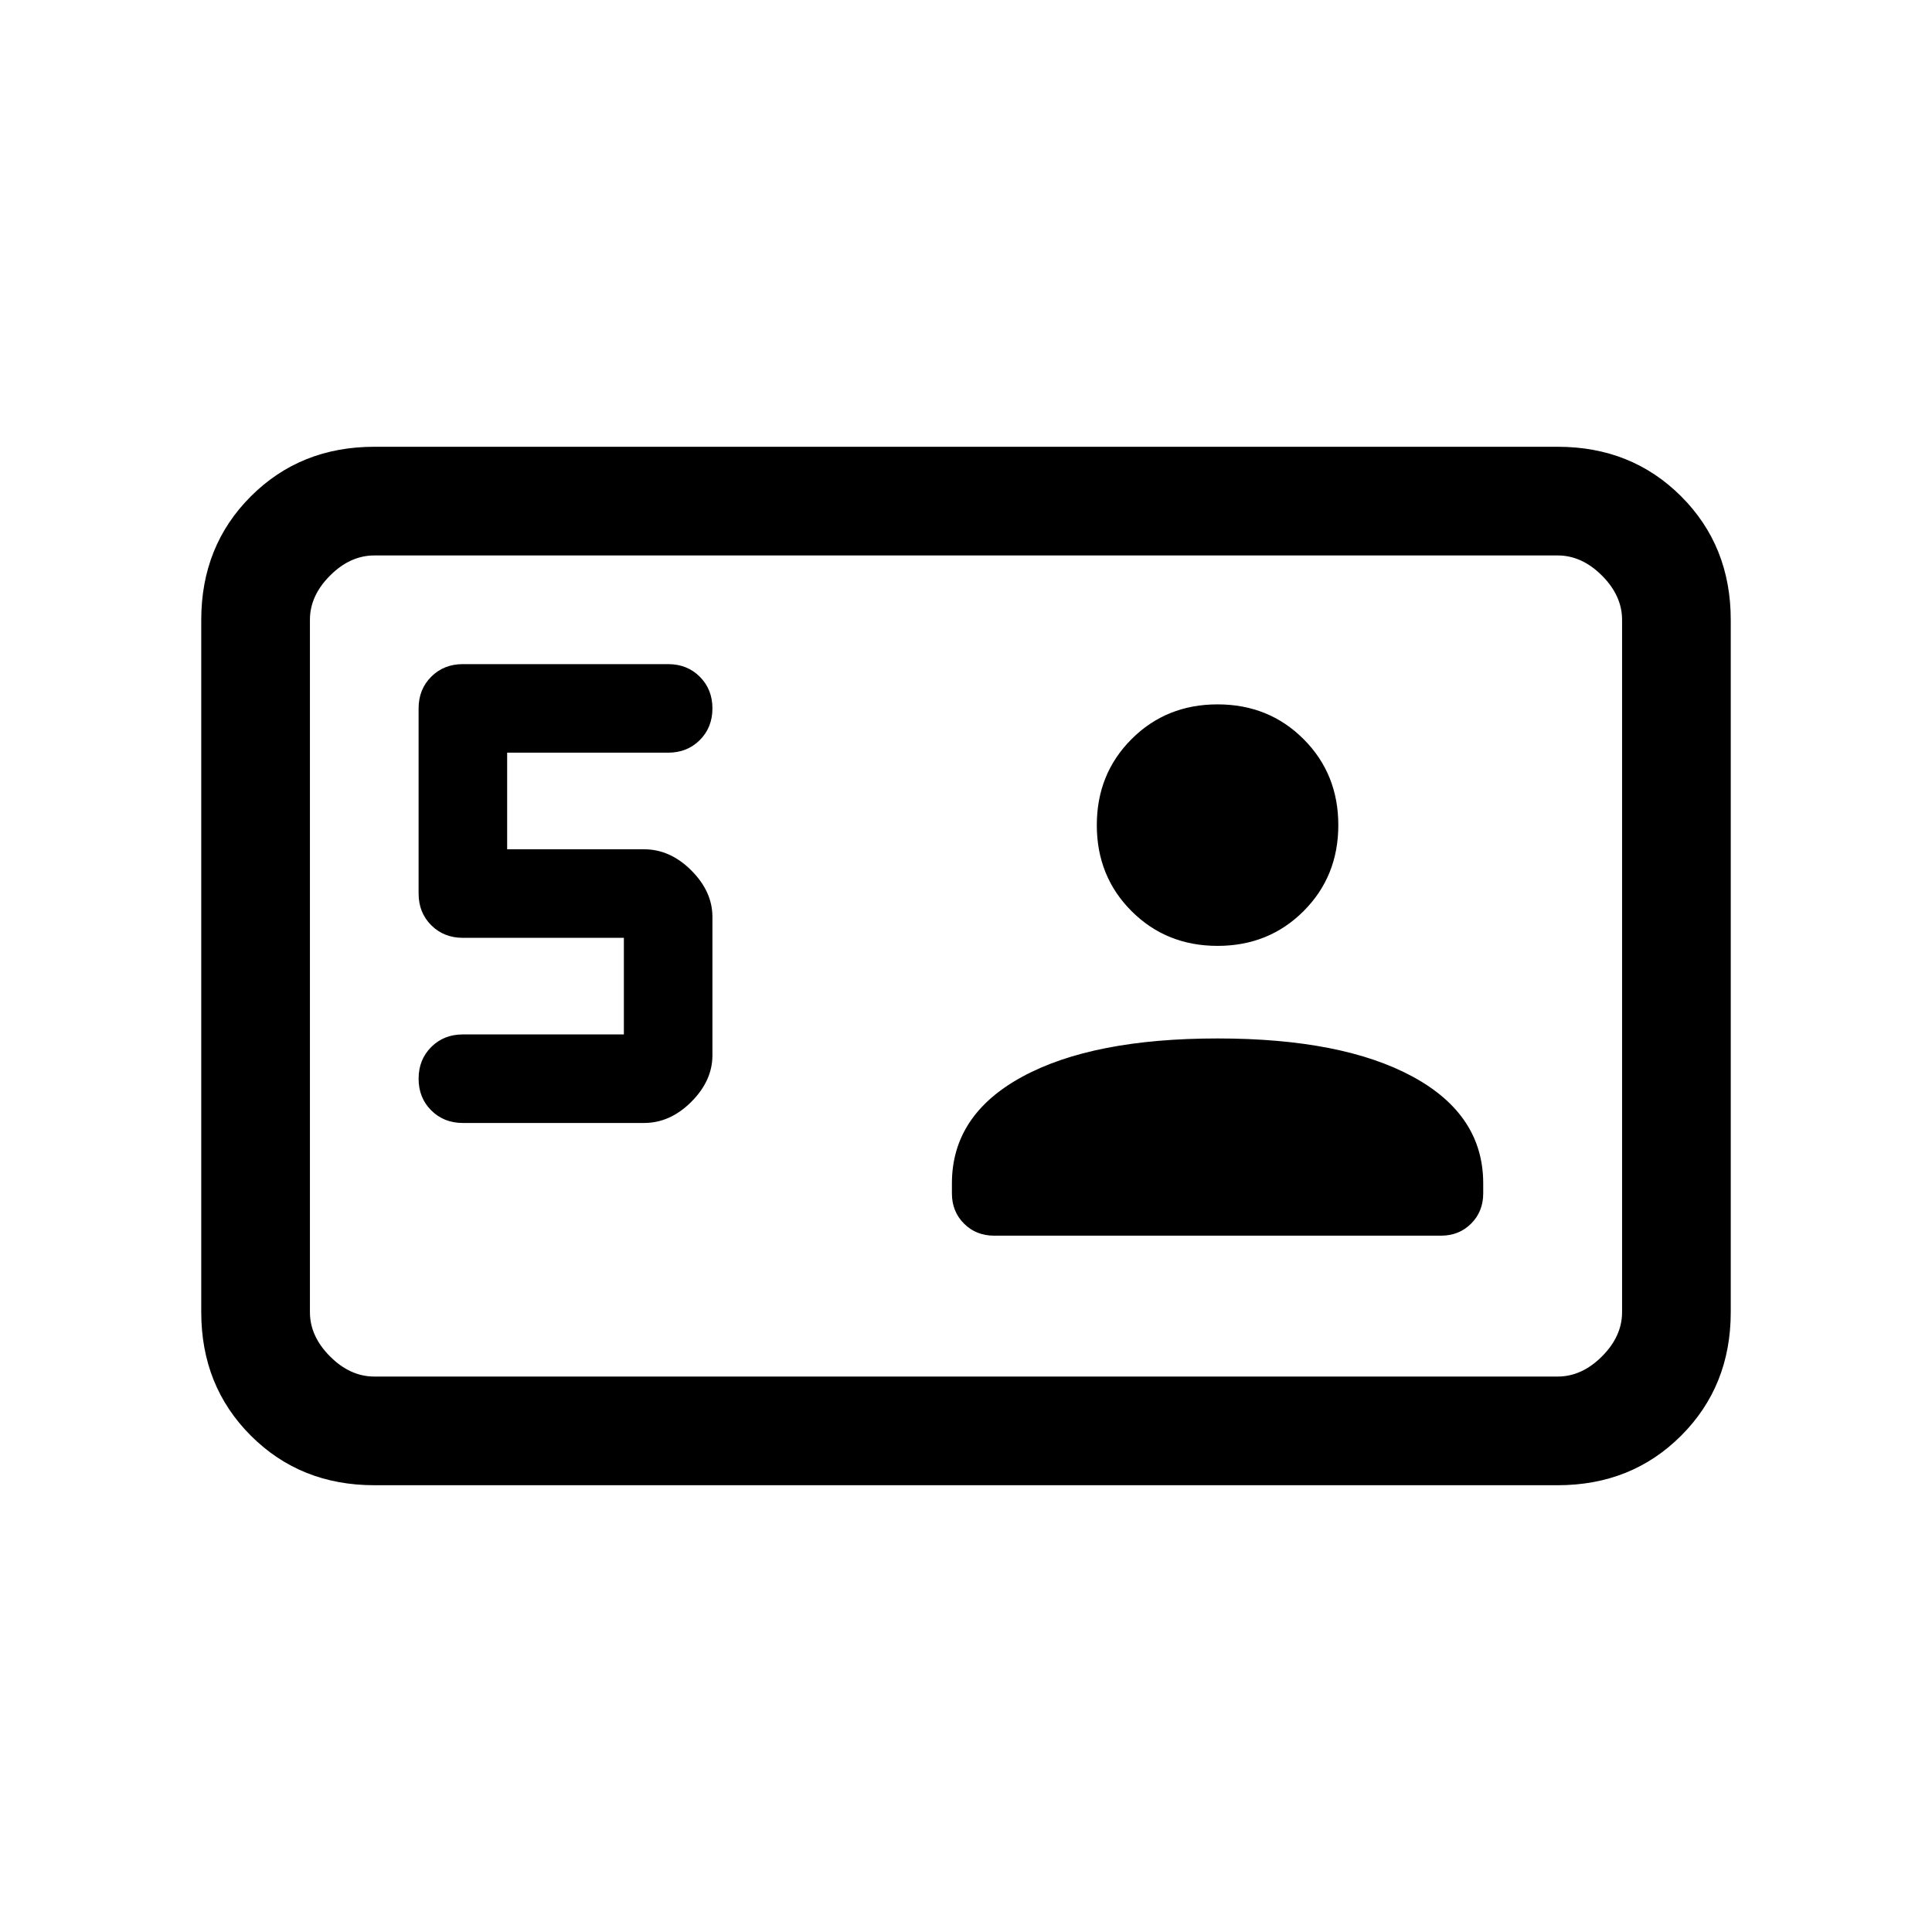 <svg xmlns="http://www.w3.org/2000/svg" height="24" viewBox="0 -960 960 960" width="24"><path d="M310-446h-80q-9.467 0-15.733 6.267Q208-433.467 208-424t6.267 15.733Q220.533-402 230-402h90q13 0 23.5-10.5t10.5-23.135v-68.73Q354-517 343.5-527.5 333-538 320-538h-68v-48h80q9.467 0 15.733-6.267Q354-598.533 354-608t-6.267-15.733Q341.467-630 332-630H230q-9.467 0-15.733 6.267Q208-617.467 208-608v92q0 9.467 6.267 15.733Q220.533-494 230-494h80v48Zm295 2q-62 0-97 19t-35 53v5q0 9 6 15t15 6h222q9 0 15-6t6-15v-5q0-34-35-53t-97-19Zm0-46q25.475 0 42.737-17.263Q665-524.525 665-550t-17.263-42.737Q630.475-610 605-610t-42.737 17.263Q545-575.475 545-550t17.263 42.737Q579.525-490 605-490ZM186-222q-36.725 0-61.363-24.637Q100-271.275 100-308v-344q0-36.725 24.637-61.362Q149.275-738 186-738h588q36.725 0 61.362 24.638Q860-688.725 860-652v344q0 36.725-24.638 61.363Q810.725-222 774-222H186Zm0-54h588q12 0 22-10t10-22v-344q0-12-10-22t-22-10H186q-12 0-22 10t-10 22v344q0 12 10 22t22 10Zm-32 0v-408 408Z"/></svg>